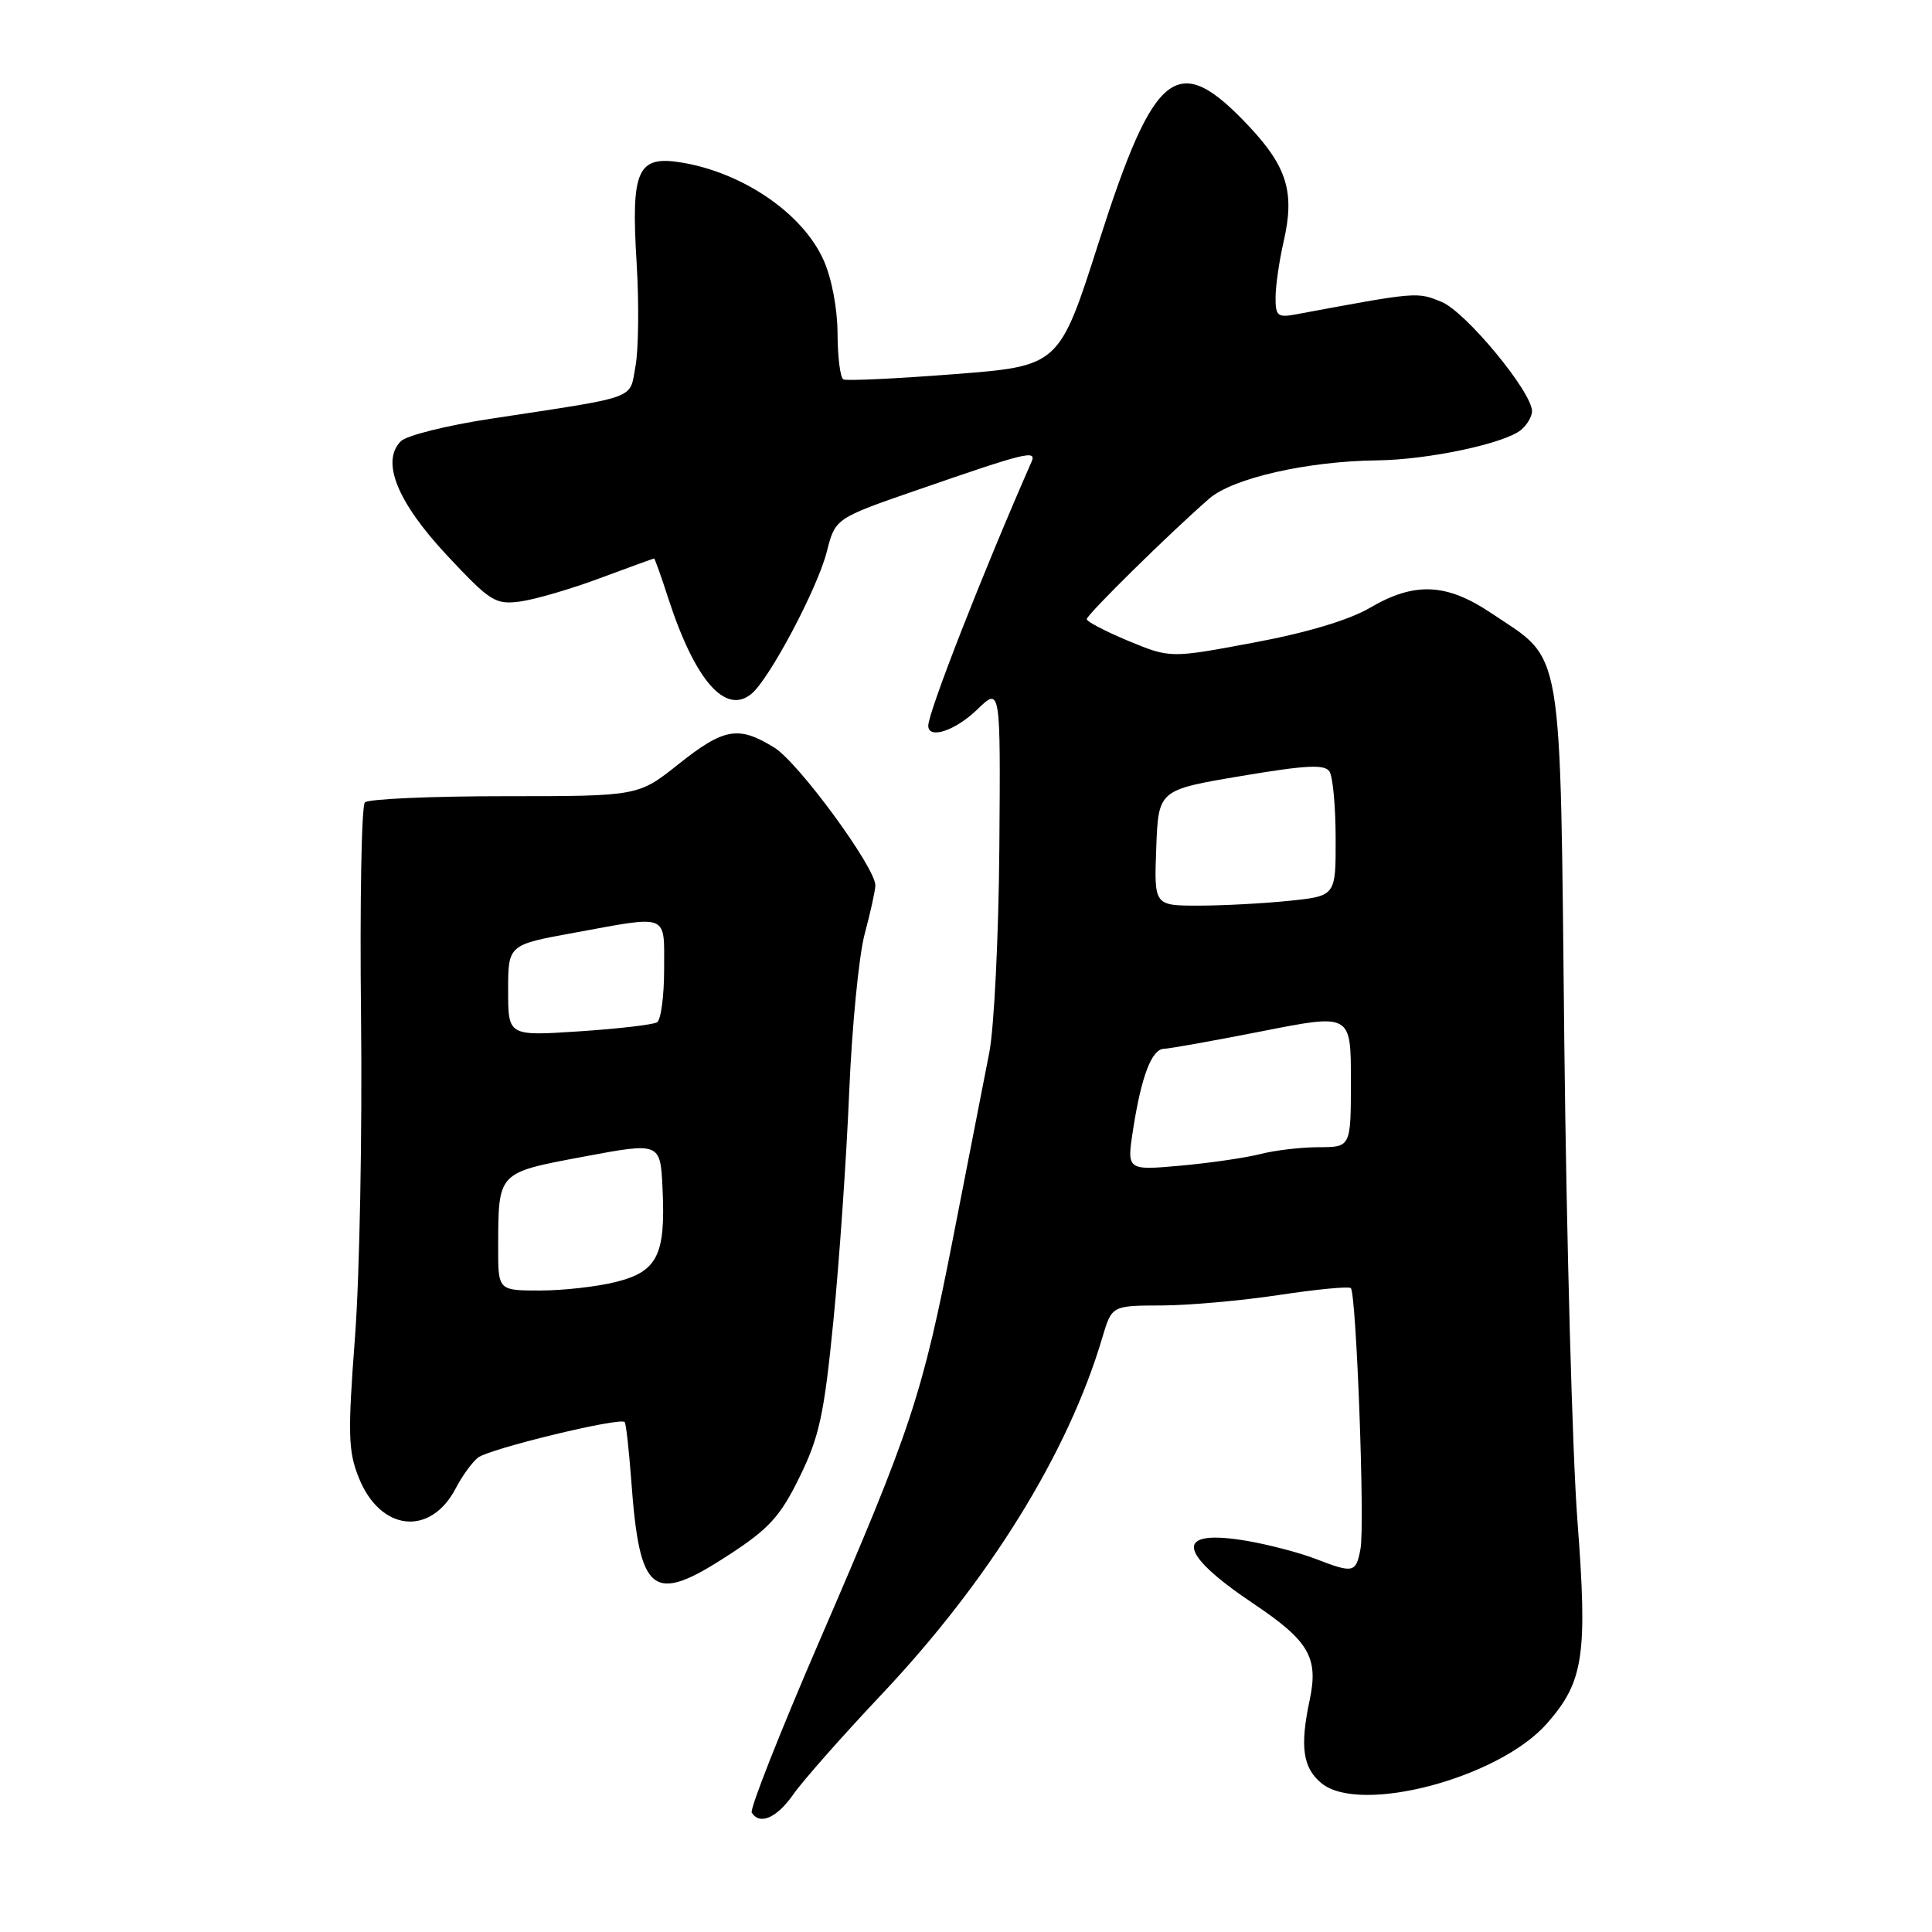 <?xml version="1.0" encoding="UTF-8" standalone="no"?>
<!DOCTYPE svg PUBLIC "-//W3C//DTD SVG 1.1//EN" "http://www.w3.org/Graphics/SVG/1.1/DTD/svg11.dtd" >
<svg xmlns="http://www.w3.org/2000/svg" xmlns:xlink="http://www.w3.org/1999/xlink" version="1.1" viewBox="0 0 256 256">
 <g >
 <path fill="currentColor"
d=" M 105.13 237.75 C 106.38 235.96 111.60 230.05 116.73 224.61 C 131.06 209.45 141.54 192.52 146.06 177.25 C 147.32 173.00 147.32 173.00 153.91 172.98 C 157.53 172.97 164.55 172.34 169.50 171.59 C 174.45 170.84 178.72 170.43 178.99 170.68 C 179.72 171.38 180.87 202.11 180.27 205.25 C 179.67 208.43 179.34 208.50 174.27 206.54 C 172.20 205.74 168.17 204.69 165.32 204.19 C 155.57 202.51 155.85 205.62 166.07 212.48 C 173.45 217.43 174.73 219.62 173.54 225.26 C 172.22 231.45 172.63 234.28 175.12 236.30 C 180.26 240.47 198.64 235.59 204.98 228.37 C 209.86 222.81 210.38 219.33 209.01 201.40 C 208.35 192.65 207.57 164.23 207.28 138.23 C 206.70 84.36 207.27 87.74 197.61 81.25 C 191.67 77.26 187.44 77.07 181.52 80.54 C 178.75 82.16 173.16 83.84 166.12 85.15 C 155.07 87.22 155.07 87.22 149.53 84.93 C 146.49 83.66 144.00 82.37 144.00 82.04 C 144.00 81.45 155.02 70.60 160.23 66.07 C 163.34 63.36 173.20 61.11 182.50 61.00 C 189.25 60.92 199.37 58.77 201.55 56.96 C 202.35 56.30 203.00 55.18 203.00 54.49 C 203.00 51.94 194.24 41.34 191.03 40.01 C 187.76 38.66 187.84 38.65 171.75 41.65 C 169.27 42.11 169.00 41.88 169.02 39.33 C 169.04 37.77 169.52 34.48 170.09 32.00 C 171.58 25.54 170.56 22.13 165.54 16.78 C 156.02 6.63 153.00 8.94 145.59 32.10 C 140.35 48.50 140.35 48.50 126.42 49.58 C 118.77 50.17 112.16 50.49 111.75 50.27 C 111.34 50.06 110.99 47.32 110.98 44.19 C 110.96 40.81 110.20 36.83 109.09 34.38 C 106.31 28.26 98.46 22.89 90.33 21.54 C 84.44 20.57 83.59 22.48 84.36 34.90 C 84.68 40.18 84.61 46.30 84.21 48.50 C 83.37 53.01 84.88 52.46 65.00 55.49 C 59.22 56.37 53.88 57.70 53.12 58.46 C 50.44 61.12 52.63 66.53 59.24 73.60 C 64.98 79.73 65.63 80.14 68.95 79.70 C 70.90 79.43 75.65 78.05 79.50 76.61 C 83.35 75.18 86.58 74.01 86.67 74.00 C 86.76 74.00 87.61 76.36 88.54 79.25 C 92.08 90.16 96.13 94.80 99.58 91.93 C 101.97 89.95 108.32 77.96 109.55 73.12 C 110.68 68.68 110.68 68.68 121.59 64.91 C 136.00 59.92 137.39 59.58 136.68 61.20 C 130.30 75.70 123.00 94.36 123.00 96.16 C 123.00 98.01 126.58 96.83 129.49 94.01 C 132.58 91.02 132.58 91.02 132.42 112.26 C 132.33 123.94 131.73 136.20 131.08 139.50 C 130.43 142.80 128.32 153.60 126.39 163.50 C 122.20 184.96 120.80 189.19 108.54 217.53 C 103.35 229.54 99.33 239.73 99.61 240.18 C 100.67 241.89 102.94 240.88 105.13 237.75 Z  M 96.72 205.94 C 101.91 202.55 103.43 200.88 105.96 195.69 C 108.56 190.39 109.21 187.41 110.43 175.00 C 111.22 167.03 112.16 153.42 112.52 144.77 C 112.88 136.12 113.80 126.67 114.57 123.77 C 115.35 120.87 115.98 117.98 115.99 117.33 C 116.01 114.96 105.83 101.06 102.60 99.06 C 97.85 96.13 95.95 96.45 89.91 101.25 C 84.57 105.50 84.57 105.50 66.87 105.50 C 57.13 105.50 48.80 105.87 48.35 106.32 C 47.90 106.77 47.67 119.59 47.84 134.82 C 48.01 150.04 47.65 169.09 47.04 177.15 C 46.07 189.98 46.13 192.29 47.54 195.80 C 50.39 202.94 57.07 203.64 60.42 197.15 C 61.22 195.61 62.51 193.82 63.31 193.16 C 64.70 192.00 82.11 187.77 82.77 188.43 C 82.95 188.61 83.34 192.08 83.64 196.13 C 84.76 211.41 86.43 212.67 96.72 205.94 Z  M 150.15 149.60 C 151.25 142.56 152.62 139.01 154.23 138.97 C 154.93 138.96 160.79 137.91 167.25 136.64 C 179.00 134.32 179.00 134.32 179.00 143.16 C 179.00 152.00 179.00 152.00 174.75 152.01 C 172.41 152.01 168.93 152.42 167.00 152.92 C 165.07 153.41 160.30 154.11 156.39 154.46 C 149.29 155.09 149.29 155.09 150.15 149.60 Z  M 153.21 112.33 C 153.50 104.67 153.50 104.67 164.44 102.83 C 173.11 101.37 175.54 101.25 176.17 102.24 C 176.61 102.94 176.98 106.92 176.98 111.11 C 177.00 118.72 177.00 118.72 170.85 119.36 C 167.47 119.71 162.05 120.00 158.81 120.00 C 152.92 120.00 152.92 120.00 153.21 112.33 Z  M 66.01 165.25 C 66.04 155.23 65.86 155.42 77.34 153.26 C 87.50 151.36 87.50 151.36 87.79 157.50 C 88.21 166.29 87.12 168.48 81.63 169.86 C 79.15 170.49 74.61 171.00 71.56 171.00 C 66.00 171.00 66.00 171.00 66.01 165.25 Z  M 67.33 131.24 C 67.33 125.19 67.33 125.19 76.06 123.60 C 88.76 121.27 88.00 120.96 88.00 128.44 C 88.00 131.98 87.58 135.14 87.06 135.46 C 86.54 135.78 81.89 136.32 76.73 136.66 C 67.33 137.28 67.33 137.28 67.33 131.24 Z "/>
</g>
</svg>